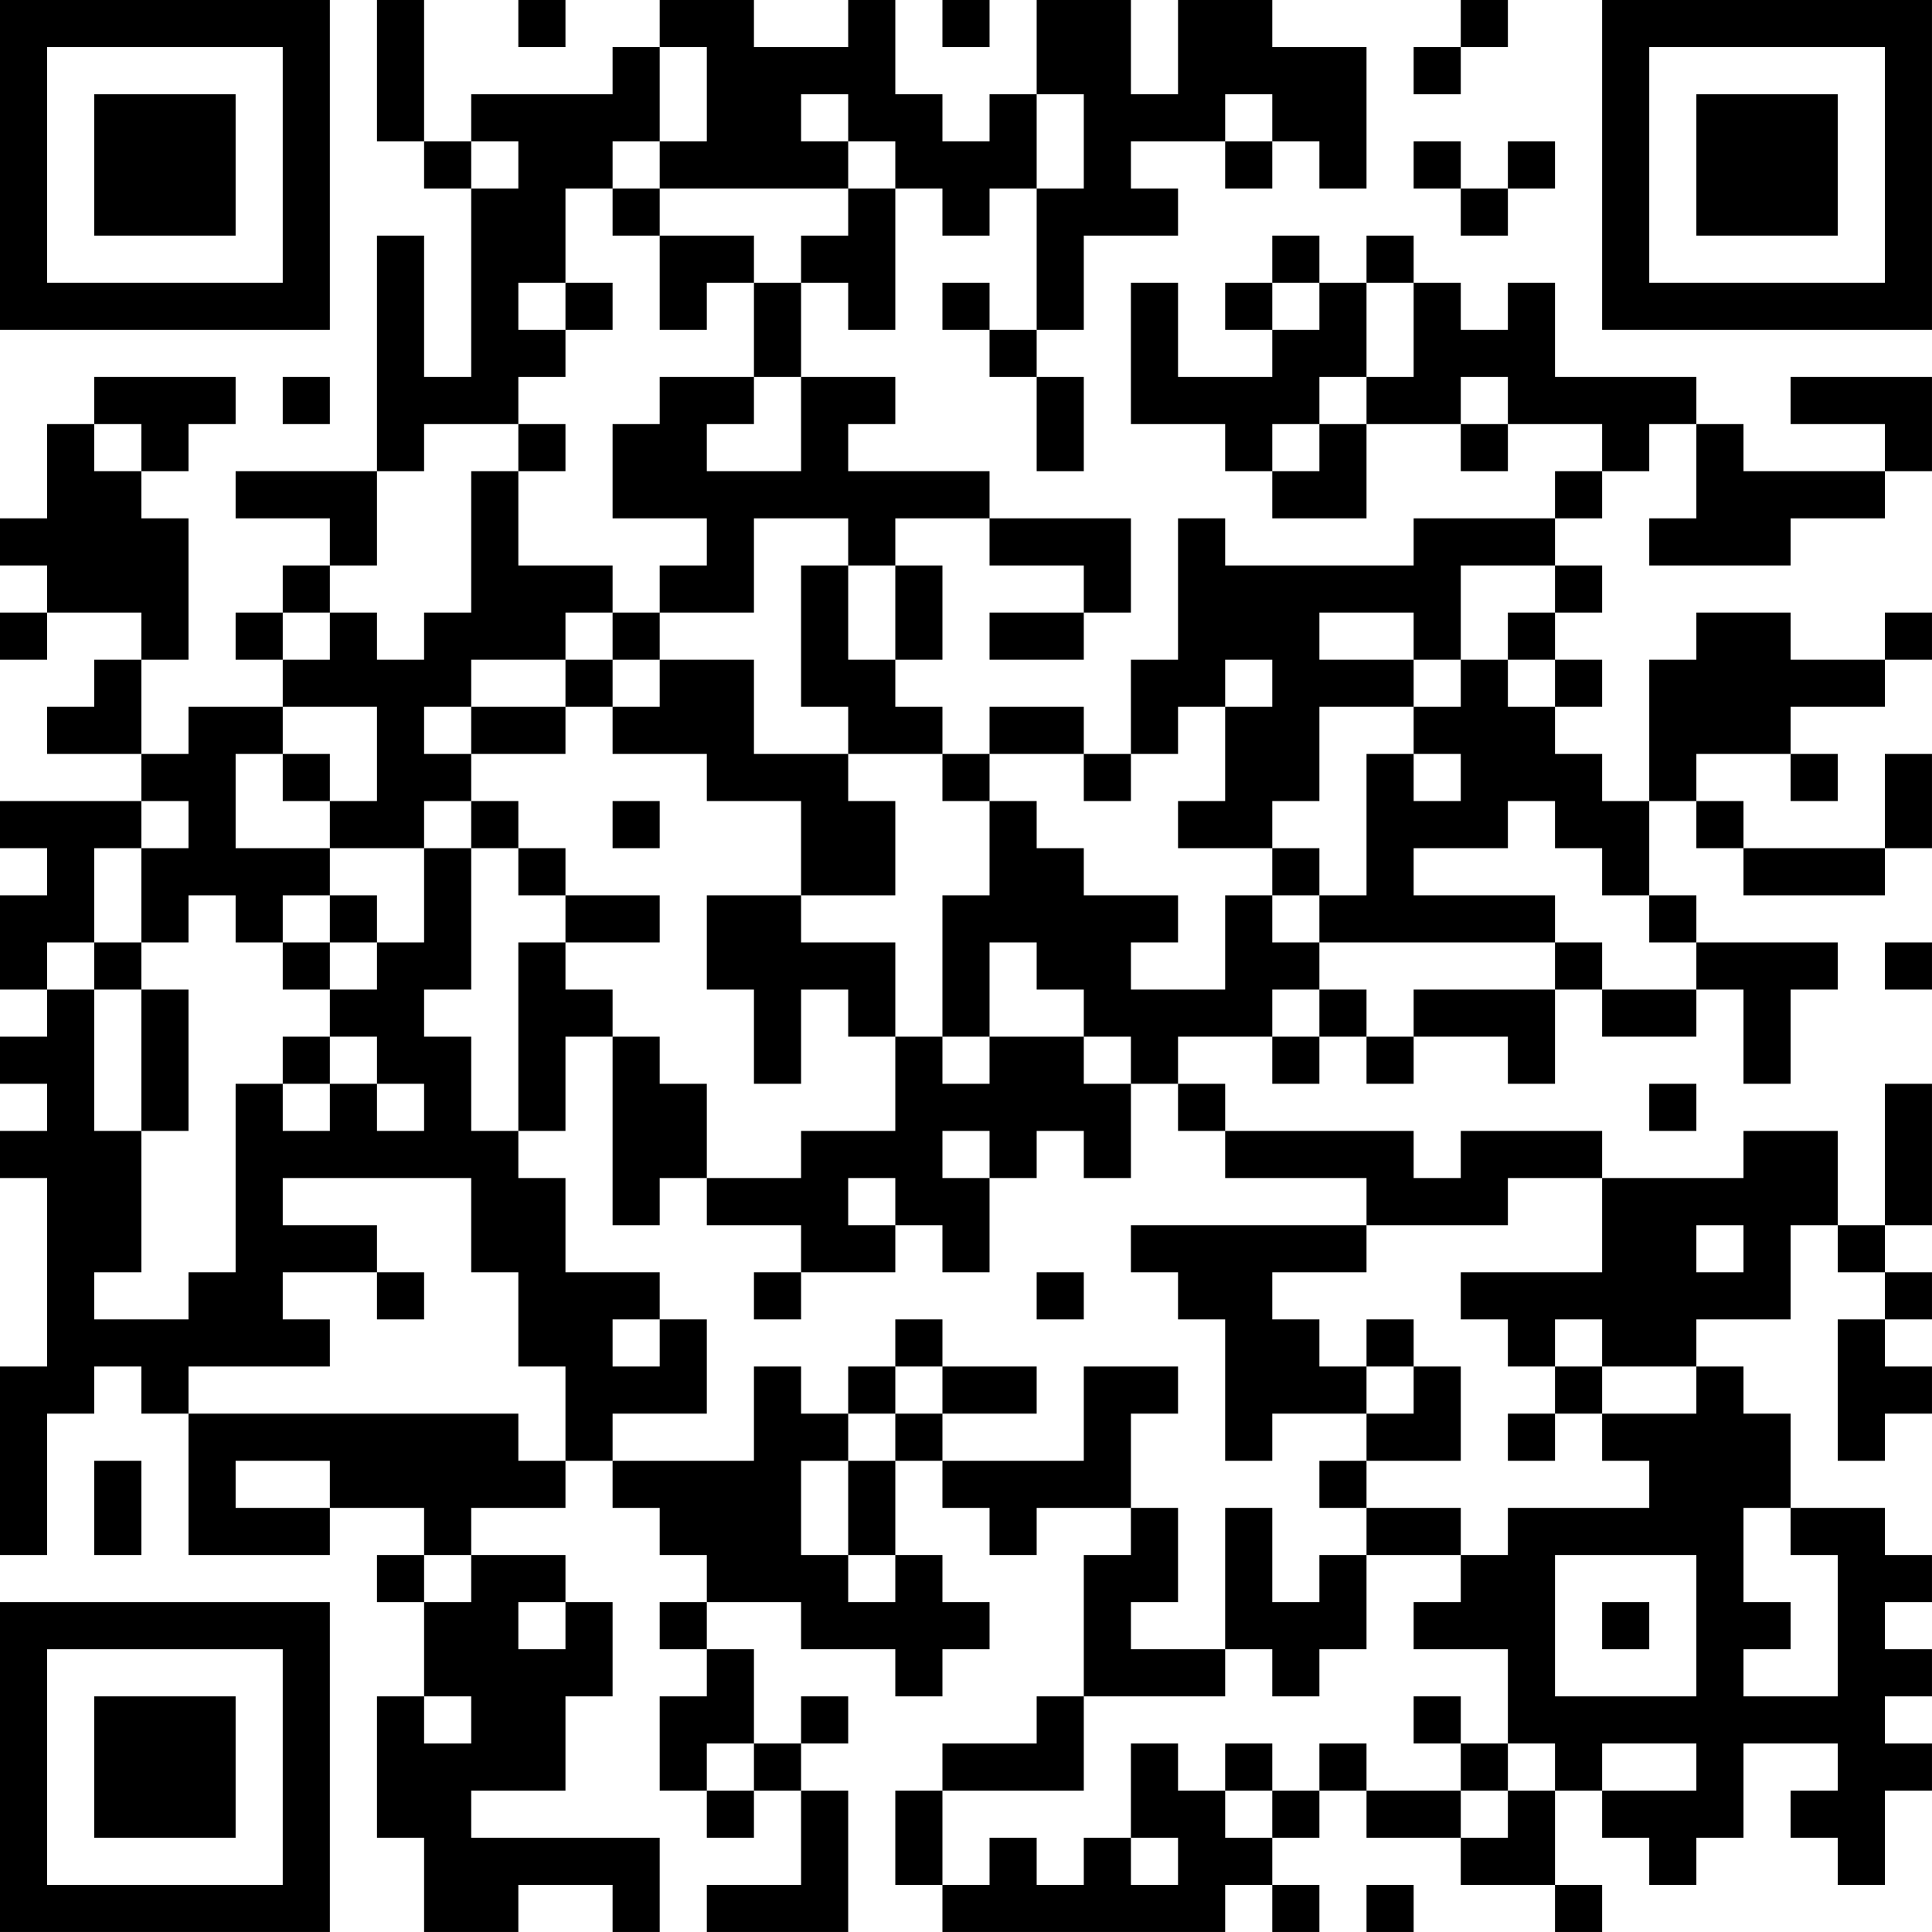 <?xml version="1.0" encoding="UTF-8"?>
<svg xmlns="http://www.w3.org/2000/svg" version="1.1" width="200" height="200" viewBox="0 0 200 200"><rect x="0" y="0" width="200" height="200" fill="#ffffff"/><g transform="scale(4.878)"><g transform="translate(0,0)"><path fill-rule="evenodd" d="M8 0L8 3L9 3L9 4L10 4L10 8L9 8L9 5L8 5L8 10L5 10L5 11L7 11L7 12L6 12L6 13L5 13L5 14L6 14L6 15L4 15L4 16L3 16L3 14L4 14L4 11L3 11L3 10L4 10L4 9L5 9L5 8L2 8L2 9L1 9L1 11L0 11L0 12L1 12L1 13L0 13L0 14L1 14L1 13L3 13L3 14L2 14L2 15L1 15L1 16L3 16L3 17L0 17L0 18L1 18L1 19L0 19L0 21L1 21L1 22L0 22L0 23L1 23L1 24L0 24L0 25L1 25L1 29L0 29L0 33L1 33L1 30L2 30L2 29L3 29L3 30L4 30L4 33L7 33L7 32L9 32L9 33L8 33L8 34L9 34L9 36L8 36L8 39L9 39L9 41L11 41L11 40L13 40L13 41L14 41L14 39L10 39L10 38L12 38L12 36L13 36L13 34L12 34L12 33L10 33L10 32L12 32L12 31L13 31L13 32L14 32L14 33L15 33L15 34L14 34L14 35L15 35L15 36L14 36L14 38L15 38L15 39L16 39L16 38L17 38L17 40L15 40L15 41L18 41L18 38L17 38L17 37L18 37L18 36L17 36L17 37L16 37L16 35L15 35L15 34L17 34L17 35L19 35L19 36L20 36L20 35L21 35L21 34L20 34L20 33L19 33L19 31L20 31L20 32L21 32L21 33L22 33L22 32L24 32L24 33L23 33L23 36L22 36L22 37L20 37L20 38L19 38L19 40L20 40L20 41L26 41L26 40L27 40L27 41L28 41L28 40L27 40L27 39L28 39L28 38L29 38L29 39L31 39L31 40L33 40L33 41L34 41L34 40L33 40L33 38L34 38L34 39L35 39L35 40L36 40L36 39L37 39L37 37L39 37L39 38L38 38L38 39L39 39L39 40L40 40L40 38L41 38L41 37L40 37L40 36L41 36L41 35L40 35L40 34L41 34L41 33L40 33L40 32L38 32L38 30L37 30L37 29L36 29L36 28L38 28L38 26L39 26L39 27L40 27L40 28L39 28L39 31L40 31L40 30L41 30L41 29L40 29L40 28L41 28L41 27L40 27L40 26L41 26L41 23L40 23L40 26L39 26L39 24L37 24L37 25L34 25L34 24L31 24L31 25L30 25L30 24L26 24L26 23L25 23L25 22L27 22L27 23L28 23L28 22L29 22L29 23L30 23L30 22L32 22L32 23L33 23L33 21L34 21L34 22L36 22L36 21L37 21L37 23L38 23L38 21L39 21L39 20L36 20L36 19L35 19L35 17L36 17L36 18L37 18L37 19L40 19L40 18L41 18L41 16L40 16L40 18L37 18L37 17L36 17L36 16L38 16L38 17L39 17L39 16L38 16L38 15L40 15L40 14L41 14L41 13L40 13L40 14L38 14L38 13L36 13L36 14L35 14L35 17L34 17L34 16L33 16L33 15L34 15L34 14L33 14L33 13L34 13L34 12L33 12L33 11L34 11L34 10L35 10L35 9L36 9L36 11L35 11L35 12L38 12L38 11L40 11L40 10L41 10L41 8L38 8L38 9L40 9L40 10L37 10L37 9L36 9L36 8L33 8L33 6L32 6L32 7L31 7L31 6L30 6L30 5L29 5L29 6L28 6L28 5L27 5L27 6L26 6L26 7L27 7L27 8L25 8L25 6L24 6L24 9L26 9L26 10L27 10L27 11L29 11L29 9L31 9L31 10L32 10L32 9L34 9L34 10L33 10L33 11L30 11L30 12L26 12L26 11L25 11L25 14L24 14L24 16L23 16L23 15L21 15L21 16L20 16L20 15L19 15L19 14L20 14L20 12L19 12L19 11L21 11L21 12L23 12L23 13L21 13L21 14L23 14L23 13L24 13L24 11L21 11L21 10L18 10L18 9L19 9L19 8L17 8L17 6L18 6L18 7L19 7L19 4L20 4L20 5L21 5L21 4L22 4L22 7L21 7L21 6L20 6L20 7L21 7L21 8L22 8L22 10L23 10L23 8L22 8L22 7L23 7L23 5L25 5L25 4L24 4L24 3L26 3L26 4L27 4L27 3L28 3L28 4L29 4L29 1L27 1L27 0L25 0L25 2L24 2L24 0L22 0L22 2L21 2L21 3L20 3L20 2L19 2L19 0L18 0L18 1L16 1L16 0L14 0L14 1L13 1L13 2L10 2L10 3L9 3L9 0ZM11 0L11 1L12 1L12 0ZM20 0L20 1L21 1L21 0ZM31 0L31 1L30 1L30 2L31 2L31 1L32 1L32 0ZM14 1L14 3L13 3L13 4L12 4L12 6L11 6L11 7L12 7L12 8L11 8L11 9L9 9L9 10L8 10L8 12L7 12L7 13L6 13L6 14L7 14L7 13L8 13L8 14L9 14L9 13L10 13L10 10L11 10L11 12L13 12L13 13L12 13L12 14L10 14L10 15L9 15L9 16L10 16L10 17L9 17L9 18L7 18L7 17L8 17L8 15L6 15L6 16L5 16L5 18L7 18L7 19L6 19L6 20L5 20L5 19L4 19L4 20L3 20L3 18L4 18L4 17L3 17L3 18L2 18L2 20L1 20L1 21L2 21L2 24L3 24L3 27L2 27L2 28L4 28L4 27L5 27L5 23L6 23L6 24L7 24L7 23L8 23L8 24L9 24L9 23L8 23L8 22L7 22L7 21L8 21L8 20L9 20L9 18L10 18L10 21L9 21L9 22L10 22L10 24L11 24L11 25L12 25L12 27L14 27L14 28L13 28L13 29L14 29L14 28L15 28L15 30L13 30L13 31L16 31L16 29L17 29L17 30L18 30L18 31L17 31L17 33L18 33L18 34L19 34L19 33L18 33L18 31L19 31L19 30L20 30L20 31L23 31L23 29L25 29L25 30L24 30L24 32L25 32L25 34L24 34L24 35L26 35L26 36L23 36L23 38L20 38L20 40L21 40L21 39L22 39L22 40L23 40L23 39L24 39L24 40L25 40L25 39L24 39L24 37L25 37L25 38L26 38L26 39L27 39L27 38L28 38L28 37L29 37L29 38L31 38L31 39L32 39L32 38L33 38L33 37L32 37L32 35L30 35L30 34L31 34L31 33L32 33L32 32L35 32L35 31L34 31L34 30L36 30L36 29L34 29L34 28L33 28L33 29L32 29L32 28L31 28L31 27L34 27L34 25L32 25L32 26L29 26L29 25L26 25L26 24L25 24L25 23L24 23L24 22L23 22L23 21L22 21L22 20L21 20L21 22L20 22L20 19L21 19L21 17L22 17L22 18L23 18L23 19L25 19L25 20L24 20L24 21L26 21L26 19L27 19L27 20L28 20L28 21L27 21L27 22L28 22L28 21L29 21L29 22L30 22L30 21L33 21L33 20L34 20L34 21L36 21L36 20L35 20L35 19L34 19L34 18L33 18L33 17L32 17L32 18L30 18L30 19L33 19L33 20L28 20L28 19L29 19L29 16L30 16L30 17L31 17L31 16L30 16L30 15L31 15L31 14L32 14L32 15L33 15L33 14L32 14L32 13L33 13L33 12L31 12L31 14L30 14L30 13L28 13L28 14L30 14L30 15L28 15L28 17L27 17L27 18L25 18L25 17L26 17L26 15L27 15L27 14L26 14L26 15L25 15L25 16L24 16L24 17L23 17L23 16L21 16L21 17L20 17L20 16L18 16L18 15L17 15L17 12L18 12L18 14L19 14L19 12L18 12L18 11L16 11L16 13L14 13L14 12L15 12L15 11L13 11L13 9L14 9L14 8L16 8L16 9L15 9L15 10L17 10L17 8L16 8L16 6L17 6L17 5L18 5L18 4L19 4L19 3L18 3L18 2L17 2L17 3L18 3L18 4L14 4L14 3L15 3L15 1ZM22 2L22 4L23 4L23 2ZM26 2L26 3L27 3L27 2ZM10 3L10 4L11 4L11 3ZM30 3L30 4L31 4L31 5L32 5L32 4L33 4L33 3L32 3L32 4L31 4L31 3ZM13 4L13 5L14 5L14 7L15 7L15 6L16 6L16 5L14 5L14 4ZM12 6L12 7L13 7L13 6ZM27 6L27 7L28 7L28 6ZM29 6L29 8L28 8L28 9L27 9L27 10L28 10L28 9L29 9L29 8L30 8L30 6ZM6 8L6 9L7 9L7 8ZM31 8L31 9L32 9L32 8ZM2 9L2 10L3 10L3 9ZM11 9L11 10L12 10L12 9ZM13 13L13 14L12 14L12 15L10 15L10 16L12 16L12 15L13 15L13 16L15 16L15 17L17 17L17 19L15 19L15 21L16 21L16 23L17 23L17 21L18 21L18 22L19 22L19 24L17 24L17 25L15 25L15 23L14 23L14 22L13 22L13 21L12 21L12 20L14 20L14 19L12 19L12 18L11 18L11 17L10 17L10 18L11 18L11 19L12 19L12 20L11 20L11 24L12 24L12 22L13 22L13 26L14 26L14 25L15 25L15 26L17 26L17 27L16 27L16 28L17 28L17 27L19 27L19 26L20 26L20 27L21 27L21 25L22 25L22 24L23 24L23 25L24 25L24 23L23 23L23 22L21 22L21 23L20 23L20 22L19 22L19 20L17 20L17 19L19 19L19 17L18 17L18 16L16 16L16 14L14 14L14 13ZM13 14L13 15L14 15L14 14ZM6 16L6 17L7 17L7 16ZM13 17L13 18L14 18L14 17ZM27 18L27 19L28 19L28 18ZM7 19L7 20L6 20L6 21L7 21L7 20L8 20L8 19ZM2 20L2 21L3 21L3 24L4 24L4 21L3 21L3 20ZM40 20L40 21L41 21L41 20ZM6 22L6 23L7 23L7 22ZM35 23L35 24L36 24L36 23ZM20 24L20 25L21 25L21 24ZM6 25L6 26L8 26L8 27L6 27L6 28L7 28L7 29L4 29L4 30L11 30L11 31L12 31L12 29L11 29L11 27L10 27L10 25ZM18 25L18 26L19 26L19 25ZM24 26L24 27L25 27L25 28L26 28L26 31L27 31L27 30L29 30L29 31L28 31L28 32L29 32L29 33L28 33L28 34L27 34L27 32L26 32L26 35L27 35L27 36L28 36L28 35L29 35L29 33L31 33L31 32L29 32L29 31L31 31L31 29L30 29L30 28L29 28L29 29L28 29L28 28L27 28L27 27L29 27L29 26ZM36 26L36 27L37 27L37 26ZM8 27L8 28L9 28L9 27ZM22 27L22 28L23 28L23 27ZM19 28L19 29L18 29L18 30L19 30L19 29L20 29L20 30L22 30L22 29L20 29L20 28ZM29 29L29 30L30 30L30 29ZM33 29L33 30L32 30L32 31L33 31L33 30L34 30L34 29ZM2 31L2 33L3 33L3 31ZM5 31L5 32L7 32L7 31ZM37 32L37 34L38 34L38 35L37 35L37 36L39 36L39 33L38 33L38 32ZM9 33L9 34L10 34L10 33ZM33 33L33 36L36 36L36 33ZM11 34L11 35L12 35L12 34ZM34 34L34 35L35 35L35 34ZM9 36L9 37L10 37L10 36ZM30 36L30 37L31 37L31 38L32 38L32 37L31 37L31 36ZM15 37L15 38L16 38L16 37ZM26 37L26 38L27 38L27 37ZM34 37L34 38L36 38L36 37ZM29 40L29 41L30 41L30 40ZM0 0L0 7L7 7L7 0ZM1 1L1 6L6 6L6 1ZM2 2L2 5L5 5L5 2ZM34 0L34 7L41 7L41 0ZM35 1L35 6L40 6L40 1ZM36 2L36 5L39 5L39 2ZM0 34L0 41L7 41L7 34ZM1 35L1 40L6 40L6 35ZM2 36L2 39L5 39L5 36Z" fill="#000000"/></g></g></svg>
